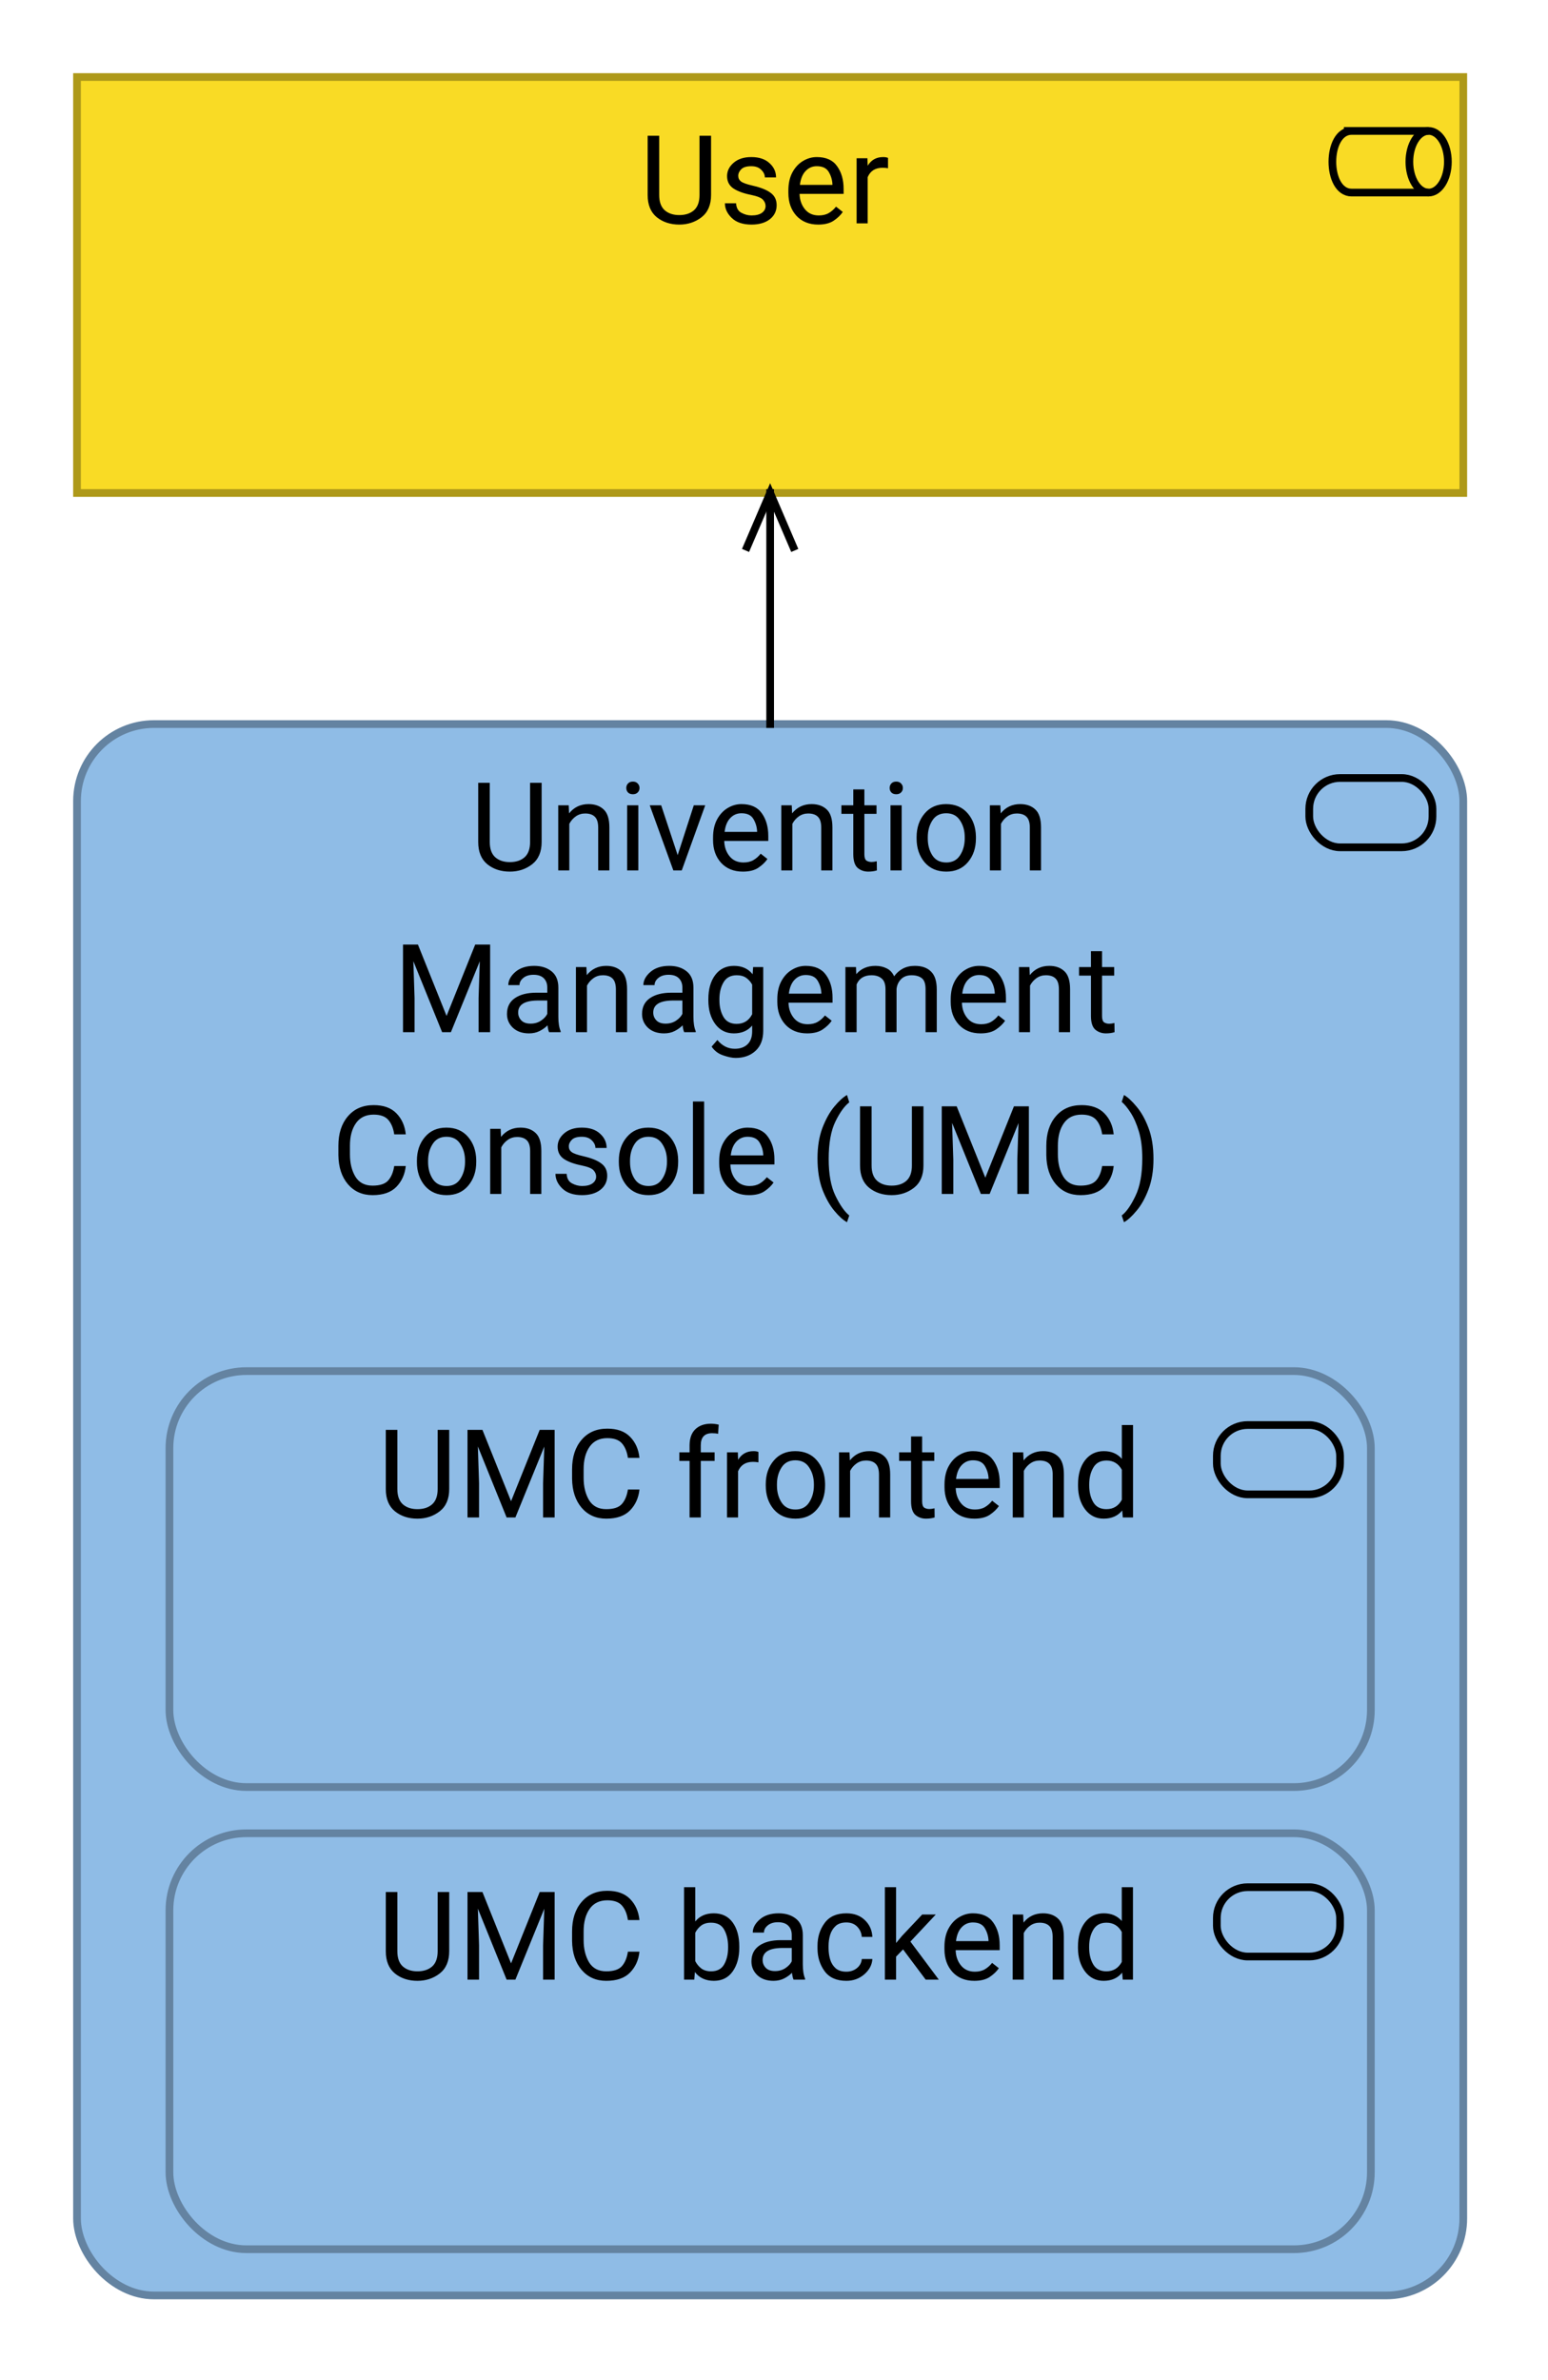 <?xml version="1.0" encoding="UTF-8"?>
<!DOCTYPE svg PUBLIC '-//W3C//DTD SVG 1.0//EN'
          'http://www.w3.org/TR/2001/REC-SVG-20010904/DTD/svg10.dtd'>
<svg fill-opacity="1" xmlns:xlink="http://www.w3.org/1999/xlink" color-rendering="auto" color-interpolation="auto" text-rendering="auto" stroke="black" stroke-linecap="square" stroke-miterlimit="10" shape-rendering="auto" stroke-opacity="1" fill="black" stroke-dasharray="none" font-weight="normal" stroke-width="1" viewBox="0 0 201 309" xmlns="http://www.w3.org/2000/svg" font-family="'Dialog'" font-style="normal" stroke-linejoin="miter" font-size="12px" stroke-dashoffset="0" image-rendering="auto"
><!--Generated by Archi with Batik SVG Generator--><defs id="genericDefs"
  /><g
  ><defs id="defs1"
    ><clipPath clipPathUnits="userSpaceOnUse" id="clipPath1"
      ><path d="M9 9 L192 9 L192 66 L9 66 L9 9 Z"
      /></clipPath
      ><clipPath clipPathUnits="userSpaceOnUse" id="clipPath2"
      ><path d="M82 13 L119 13 L119 36 L82 36 L82 13 Z"
      /></clipPath
      ><clipPath clipPathUnits="userSpaceOnUse" id="clipPath3"
      ><path d="M9 93 L192 93 L192 300 L9 300 L9 93 Z"
      /></clipPath
      ><clipPath clipPathUnits="userSpaceOnUse" id="clipPath4"
      ><path d="M42 97 L159 97 L159 162 L42 162 L42 97 Z"
      /></clipPath
      ><clipPath clipPathUnits="userSpaceOnUse" id="clipPath5"
      ><path d="M21 237 L180 237 L180 294 L21 294 L21 237 Z"
      /></clipPath
      ><clipPath clipPathUnits="userSpaceOnUse" id="clipPath6"
      ><path d="M48 241 L153 241 L153 264 L48 264 L48 241 Z"
      /></clipPath
      ><clipPath clipPathUnits="userSpaceOnUse" id="clipPath7"
      ><path d="M21 177 L180 177 L180 234 L21 234 L21 177 Z"
      /></clipPath
      ><clipPath clipPathUnits="userSpaceOnUse" id="clipPath8"
      ><path d="M48 181 L153 181 L153 204 L48 204 L48 181 Z"
      /></clipPath
      ><clipPath clipPathUnits="userSpaceOnUse" id="clipPath9"
      ><path d="M85 52 L116 52 L116 106 L85 106 L85 52 Z"
      /></clipPath
      ><clipPath clipPathUnits="userSpaceOnUse" id="clipPath10"
      ><path d="M95 62 L106 62 L106 74 L95 74 L95 62 Z"
      /></clipPath
    ></defs
    ><g font-size="16px" fill="rgb(249,219,37)" text-rendering="optimizeLegibility" font-family="'Roboto'" stroke-linejoin="round" stroke="rgb(249,219,37)" stroke-width="0" stroke-miterlimit="0"
    ><rect x="10" width="180" height="54" y="10" clip-path="url(#clipPath1)" stroke="none"
    /></g
    ><g fill="rgb(174,153,25)" text-rendering="optimizeLegibility" font-size="16px" font-family="'Roboto'" stroke-linecap="butt" stroke="rgb(174,153,25)"
    ><rect fill="none" x="10" width="180" height="54" y="10" clip-path="url(#clipPath1)"
      /><path fill="none" d="M175.5 17 C172.168 17 172.168 25 175.5 25 L185 25 M175 17 L185 17" clip-path="url(#clipPath1)" fill-rule="evenodd" stroke="black"
      /><ellipse clip-path="url(#clipPath1)" fill="none" rx="2.5" cx="185.5" ry="4" cy="21" stroke="black"
      /><path fill="black" d="M90.828 17.625 L92.328 17.625 L92.328 25.312 Q92.328 27.234 91.094 28.203 Q89.859 29.156 88.203 29.156 Q86.469 29.156 85.281 28.203 Q84.094 27.234 84.094 25.312 L84.094 17.625 L85.594 17.625 L85.594 25.312 Q85.594 26.656 86.312 27.297 Q87.031 27.922 88.203 27.922 Q89.391 27.922 90.109 27.297 Q90.828 26.656 90.828 25.312 L90.828 17.625 ZM99.406 26.75 Q99.406 26.297 99.062 25.922 Q98.719 25.547 97.5 25.297 Q96.078 25.016 95.234 24.469 Q94.406 23.906 94.406 22.859 Q94.406 21.859 95.266 21.125 Q96.125 20.391 97.547 20.391 Q99.062 20.391 99.906 21.172 Q100.766 21.938 100.766 23.031 L99.312 23.031 Q99.312 22.5 98.844 22.047 Q98.391 21.578 97.547 21.578 Q96.641 21.578 96.25 21.969 Q95.859 22.359 95.859 22.828 Q95.859 23.281 96.219 23.562 Q96.594 23.844 97.766 24.109 Q99.328 24.469 100.078 25.047 Q100.844 25.609 100.844 26.641 Q100.844 27.766 99.953 28.469 Q99.062 29.156 97.578 29.156 Q95.906 29.156 95.016 28.297 Q94.125 27.438 94.125 26.391 L95.578 26.391 Q95.625 27.281 96.266 27.625 Q96.906 27.969 97.578 27.969 Q98.469 27.969 98.938 27.625 Q99.406 27.281 99.406 26.75 ZM109.43 27.516 Q109.008 28.141 108.242 28.656 Q107.492 29.156 106.242 29.156 Q104.477 29.156 103.414 28.016 Q102.367 26.859 102.367 25.062 L102.367 24.734 Q102.367 23.359 102.883 22.391 Q103.414 21.406 104.258 20.906 Q105.102 20.391 106.055 20.391 Q107.867 20.391 108.695 21.578 Q109.539 22.75 109.539 24.531 L109.539 25.172 L103.82 25.172 Q103.852 26.344 104.508 27.156 Q105.164 27.969 106.32 27.969 Q107.086 27.969 107.617 27.656 Q108.148 27.344 108.555 26.828 L109.43 27.516 ZM106.055 21.578 Q105.195 21.578 104.602 22.203 Q104.008 22.828 103.867 24 L108.086 24 L108.086 23.891 Q108.039 23.047 107.602 22.312 Q107.164 21.578 106.055 21.578 ZM114.602 21.781 Q113.18 21.781 112.664 23 L112.664 29 L111.227 29 L111.227 20.547 L112.633 20.547 L112.664 21.516 Q113.352 20.391 114.664 20.391 Q115.07 20.391 115.305 20.5 L115.305 21.844 Q114.977 21.781 114.602 21.781 Z" clip-path="url(#clipPath2)" stroke="none"
      /><rect x="10" y="94" clip-path="url(#clipPath3)" fill="rgb(143,188,230)" width="180" rx="10" ry="10" height="204" stroke="none"
      /><rect x="10" y="94" clip-path="url(#clipPath3)" fill="none" width="180" rx="10" ry="10" height="204" stroke="rgb(100,131,161)"
      /><rect x="170" y="101" clip-path="url(#clipPath3)" fill="none" width="16" rx="4" ry="4" height="9" stroke="black"
      /><path fill="black" d="M68.828 101.625 L70.328 101.625 L70.328 109.312 Q70.328 111.234 69.094 112.203 Q67.859 113.156 66.203 113.156 Q64.469 113.156 63.281 112.203 Q62.094 111.234 62.094 109.312 L62.094 101.625 L63.594 101.625 L63.594 109.312 Q63.594 110.656 64.312 111.297 Q65.031 111.922 66.203 111.922 Q67.391 111.922 68.109 111.297 Q68.828 110.656 68.828 109.312 L68.828 101.625 ZM75.984 105.609 Q75.297 105.609 74.766 105.984 Q74.234 106.359 73.922 106.953 L73.922 113 L72.484 113 L72.484 104.547 L73.844 104.547 L73.891 105.594 Q74.859 104.391 76.422 104.391 Q77.656 104.391 78.391 105.094 Q79.125 105.781 79.125 107.422 L79.125 113 L77.672 113 L77.672 107.438 Q77.672 106.453 77.234 106.031 Q76.812 105.609 75.984 105.609 ZM81.32 102.297 Q81.32 101.953 81.539 101.719 Q81.758 101.469 82.18 101.469 Q82.586 101.469 82.805 101.719 Q83.039 101.953 83.039 102.297 Q83.039 102.641 82.805 102.875 Q82.586 103.109 82.18 103.109 Q81.758 103.109 81.539 102.875 Q81.32 102.641 81.32 102.297 ZM82.883 104.547 L82.883 113 L81.43 113 L81.43 104.547 L82.883 104.547 ZM91.57 104.547 L88.523 113 L87.43 113 L84.367 104.547 L85.852 104.547 L87.992 111.016 L90.086 104.547 L91.57 104.547 ZM99.648 111.516 Q99.227 112.141 98.461 112.656 Q97.711 113.156 96.461 113.156 Q94.695 113.156 93.633 112.016 Q92.586 110.859 92.586 109.062 L92.586 108.734 Q92.586 107.359 93.102 106.391 Q93.633 105.406 94.477 104.906 Q95.32 104.391 96.273 104.391 Q98.086 104.391 98.914 105.578 Q99.758 106.75 99.758 108.531 L99.758 109.172 L94.039 109.172 Q94.07 110.344 94.727 111.156 Q95.383 111.969 96.539 111.969 Q97.305 111.969 97.836 111.656 Q98.367 111.344 98.773 110.828 L99.648 111.516 ZM96.273 105.578 Q95.414 105.578 94.82 106.203 Q94.227 106.828 94.086 108 L98.305 108 L98.305 107.891 Q98.258 107.047 97.82 106.312 Q97.383 105.578 96.273 105.578 ZM104.945 105.609 Q104.258 105.609 103.727 105.984 Q103.195 106.359 102.883 106.953 L102.883 113 L101.445 113 L101.445 104.547 L102.805 104.547 L102.852 105.594 Q103.82 104.391 105.383 104.391 Q106.617 104.391 107.352 105.094 Q108.086 105.781 108.086 107.422 L108.086 113 L106.633 113 L106.633 107.438 Q106.633 106.453 106.195 106.031 Q105.773 105.609 104.945 105.609 ZM113.859 113 Q113.359 113.156 112.734 113.156 Q111.938 113.156 111.359 112.672 Q110.797 112.172 110.797 110.891 L110.797 105.656 L109.25 105.656 L109.25 104.547 L110.797 104.547 L110.797 102.484 L112.234 102.484 L112.234 104.547 L113.812 104.547 L113.812 105.656 L112.234 105.656 L112.234 110.906 Q112.234 111.547 112.516 111.734 Q112.797 111.906 113.172 111.906 Q113.438 111.906 113.844 111.812 L113.859 113 ZM115.516 102.297 Q115.516 101.953 115.734 101.719 Q115.953 101.469 116.375 101.469 Q116.781 101.469 117 101.719 Q117.234 101.953 117.234 102.297 Q117.234 102.641 117 102.875 Q116.781 103.109 116.375 103.109 Q115.953 103.109 115.734 102.875 Q115.516 102.641 115.516 102.297 ZM117.078 104.547 L117.078 113 L115.625 113 L115.625 104.547 L117.078 104.547 ZM119.016 108.688 Q119.016 106.844 120.047 105.625 Q121.078 104.391 122.844 104.391 Q124.625 104.391 125.656 105.594 Q126.688 106.797 126.719 108.609 L126.719 108.859 Q126.719 110.703 125.672 111.938 Q124.641 113.156 122.875 113.156 Q121.094 113.156 120.047 111.938 Q119.016 110.703 119.016 108.859 L119.016 108.688 ZM120.469 108.859 Q120.469 110.125 121.062 111.047 Q121.656 111.969 122.875 111.969 Q124.047 111.969 124.641 111.062 Q125.25 110.141 125.266 108.891 L125.266 108.688 Q125.266 107.438 124.656 106.516 Q124.062 105.578 122.859 105.578 Q121.656 105.578 121.062 106.516 Q120.469 107.438 120.469 108.688 L120.469 108.859 ZM132.031 105.609 Q131.344 105.609 130.812 105.984 Q130.281 106.359 129.969 106.953 L129.969 113 L128.531 113 L128.531 104.547 L129.891 104.547 L129.938 105.594 Q130.906 104.391 132.469 104.391 Q133.703 104.391 134.438 105.094 Q135.172 105.781 135.172 107.422 L135.172 113 L133.719 113 L133.719 107.438 Q133.719 106.453 133.281 106.031 Q132.859 105.609 132.031 105.609 Z" clip-path="url(#clipPath4)" stroke="none"
      /><path fill="black" d="M57.984 131.891 L61.703 122.625 L63.641 122.625 L63.641 134 L62.141 134 L62.141 129.562 L62.297 124.797 L58.547 134 L57.406 134 L53.672 124.781 L53.828 129.562 L53.828 134 L52.328 134 L52.328 122.625 L54.266 122.625 L57.984 131.891 ZM71.297 134 Q71.156 133.688 71.094 133.109 Q70.688 133.531 70.078 133.844 Q69.469 134.156 68.688 134.156 Q67.391 134.156 66.609 133.438 Q65.828 132.703 65.828 131.641 Q65.828 130.281 66.859 129.578 Q67.891 128.875 69.625 128.875 L71.062 128.875 L71.062 128.203 Q71.062 127.453 70.609 127 Q70.156 126.547 69.281 126.547 Q68.453 126.547 67.953 126.953 Q67.453 127.359 67.453 127.891 L66 127.891 Q66 126.984 66.906 126.188 Q67.828 125.391 69.359 125.391 Q70.734 125.391 71.609 126.094 Q72.5 126.797 72.5 128.219 L72.5 132.016 Q72.5 133.188 72.797 133.875 L72.797 134 L71.297 134 ZM68.891 132.891 Q69.672 132.891 70.25 132.5 Q70.828 132.109 71.062 131.625 L71.062 129.891 L69.719 129.891 Q67.281 129.938 67.281 131.453 Q67.281 132.047 67.688 132.469 Q68.094 132.891 68.891 132.891 ZM78.281 126.609 Q77.594 126.609 77.062 126.984 Q76.531 127.359 76.219 127.953 L76.219 134 L74.781 134 L74.781 125.547 L76.141 125.547 L76.188 126.594 Q77.156 125.391 78.719 125.391 Q79.953 125.391 80.688 126.094 Q81.422 126.781 81.422 128.422 L81.422 134 L79.969 134 L79.969 128.438 Q79.969 127.453 79.531 127.031 Q79.109 126.609 78.281 126.609 ZM88.836 134 Q88.695 133.688 88.633 133.109 Q88.227 133.531 87.617 133.844 Q87.008 134.156 86.227 134.156 Q84.93 134.156 84.148 133.438 Q83.367 132.703 83.367 131.641 Q83.367 130.281 84.398 129.578 Q85.43 128.875 87.164 128.875 L88.602 128.875 L88.602 128.203 Q88.602 127.453 88.148 127 Q87.695 126.547 86.82 126.547 Q85.992 126.547 85.492 126.953 Q84.992 127.359 84.992 127.891 L83.539 127.891 Q83.539 126.984 84.445 126.188 Q85.367 125.391 86.898 125.391 Q88.273 125.391 89.148 126.094 Q90.039 126.797 90.039 128.219 L90.039 132.016 Q90.039 133.188 90.336 133.875 L90.336 134 L88.836 134 ZM86.43 132.891 Q87.211 132.891 87.789 132.5 Q88.367 132.109 88.602 131.625 L88.602 129.891 L87.258 129.891 Q84.82 129.938 84.82 131.453 Q84.82 132.047 85.227 132.469 Q85.633 132.891 86.43 132.891 ZM95.523 137.344 Q94.867 137.344 93.914 137.016 Q92.961 136.703 92.398 135.875 L93.148 135.016 Q94.086 136.156 95.414 136.156 Q96.445 136.156 97.055 135.578 Q97.664 135 97.664 133.891 L97.664 133.141 Q96.805 134.156 95.289 134.156 Q93.773 134.156 92.867 132.938 Q91.977 131.719 91.977 129.859 L91.977 129.703 Q91.977 127.766 92.867 126.578 Q93.758 125.391 95.305 125.391 Q96.867 125.391 97.727 126.484 L97.789 125.547 L99.102 125.547 L99.102 133.812 Q99.102 135.5 98.102 136.422 Q97.102 137.344 95.523 137.344 ZM93.414 129.859 Q93.414 131.125 93.945 132.031 Q94.477 132.922 95.648 132.922 Q97.023 132.922 97.664 131.672 L97.664 127.828 Q97.383 127.297 96.898 126.953 Q96.414 126.609 95.664 126.609 Q94.477 126.609 93.945 127.531 Q93.414 128.438 93.414 129.703 L93.414 129.859 ZM107.992 132.516 Q107.57 133.141 106.805 133.656 Q106.055 134.156 104.805 134.156 Q103.039 134.156 101.977 133.016 Q100.93 131.859 100.93 130.062 L100.93 129.734 Q100.93 128.359 101.445 127.391 Q101.977 126.406 102.82 125.906 Q103.664 125.391 104.617 125.391 Q106.43 125.391 107.258 126.578 Q108.102 127.75 108.102 129.531 L108.102 130.172 L102.383 130.172 Q102.414 131.344 103.07 132.156 Q103.727 132.969 104.883 132.969 Q105.648 132.969 106.18 132.656 Q106.711 132.344 107.117 131.828 L107.992 132.516 ZM104.617 126.578 Q103.758 126.578 103.164 127.203 Q102.57 127.828 102.43 129 L106.648 129 L106.648 128.891 Q106.602 128.047 106.164 127.312 Q105.727 126.578 104.617 126.578 ZM113.164 126.609 Q111.742 126.609 111.227 127.797 L111.227 134 L109.773 134 L109.773 125.547 L111.148 125.547 L111.18 126.469 Q112.102 125.391 113.68 125.391 Q114.492 125.391 115.133 125.719 Q115.773 126.031 116.102 126.75 Q116.523 126.141 117.195 125.766 Q117.883 125.391 118.789 125.391 Q120.148 125.391 120.883 126.125 Q121.633 126.844 121.633 128.438 L121.633 134 L120.18 134 L120.18 128.422 Q120.18 127.359 119.68 126.984 Q119.195 126.609 118.367 126.609 Q117.492 126.609 116.992 127.125 Q116.492 127.641 116.414 128.391 L116.414 134 L114.977 134 L114.977 128.438 Q114.977 127.438 114.477 127.031 Q113.992 126.609 113.164 126.609 ZM130.508 132.516 Q130.086 133.141 129.32 133.656 Q128.57 134.156 127.32 134.156 Q125.555 134.156 124.492 133.016 Q123.445 131.859 123.445 130.062 L123.445 129.734 Q123.445 128.359 123.961 127.391 Q124.492 126.406 125.336 125.906 Q126.18 125.391 127.133 125.391 Q128.945 125.391 129.773 126.578 Q130.617 127.75 130.617 129.531 L130.617 130.172 L124.898 130.172 Q124.93 131.344 125.586 132.156 Q126.242 132.969 127.398 132.969 Q128.164 132.969 128.695 132.656 Q129.227 132.344 129.633 131.828 L130.508 132.516 ZM127.133 126.578 Q126.273 126.578 125.68 127.203 Q125.086 127.828 124.945 129 L129.164 129 L129.164 128.891 Q129.117 128.047 128.68 127.312 Q128.242 126.578 127.133 126.578 ZM135.805 126.609 Q135.117 126.609 134.586 126.984 Q134.055 127.359 133.742 127.953 L133.742 134 L132.305 134 L132.305 125.547 L133.664 125.547 L133.711 126.594 Q134.68 125.391 136.242 125.391 Q137.477 125.391 138.211 126.094 Q138.945 126.781 138.945 128.422 L138.945 134 L137.492 134 L137.492 128.438 Q137.492 127.453 137.055 127.031 Q136.633 126.609 135.805 126.609 ZM144.719 134 Q144.219 134.156 143.594 134.156 Q142.797 134.156 142.219 133.672 Q141.656 133.172 141.656 131.891 L141.656 126.656 L140.109 126.656 L140.109 125.547 L141.656 125.547 L141.656 123.484 L143.094 123.484 L143.094 125.547 L144.672 125.547 L144.672 126.656 L143.094 126.656 L143.094 131.906 Q143.094 132.547 143.375 132.734 Q143.656 132.906 144.031 132.906 Q144.297 132.906 144.703 132.812 L144.719 134 Z" clip-path="url(#clipPath4)" stroke="none"
      /><path fill="black" d="M51.188 151.375 L52.688 151.375 Q52.516 153 51.469 154.078 Q50.422 155.156 48.375 155.156 Q46.391 155.156 45.172 153.734 Q43.969 152.312 43.938 149.969 L43.938 148.75 Q43.938 146.359 45.172 144.922 Q46.406 143.469 48.516 143.469 Q50.438 143.469 51.469 144.531 Q52.516 145.594 52.688 147.266 L51.188 147.266 Q51.016 146.078 50.422 145.391 Q49.828 144.703 48.516 144.703 Q47 144.703 46.219 145.812 Q45.438 146.922 45.438 148.734 L45.438 149.875 Q45.438 151.562 46.141 152.75 Q46.859 153.922 48.375 153.922 Q49.812 153.922 50.406 153.25 Q51 152.578 51.188 151.375 ZM54.133 150.688 Q54.133 148.844 55.164 147.625 Q56.195 146.391 57.961 146.391 Q59.742 146.391 60.773 147.594 Q61.805 148.797 61.836 150.609 L61.836 150.859 Q61.836 152.703 60.789 153.938 Q59.758 155.156 57.992 155.156 Q56.211 155.156 55.164 153.938 Q54.133 152.703 54.133 150.859 L54.133 150.688 ZM55.586 150.859 Q55.586 152.125 56.18 153.047 Q56.773 153.969 57.992 153.969 Q59.164 153.969 59.758 153.062 Q60.367 152.141 60.383 150.891 L60.383 150.688 Q60.383 149.438 59.773 148.516 Q59.18 147.578 57.977 147.578 Q56.773 147.578 56.18 148.516 Q55.586 149.438 55.586 150.688 L55.586 150.859 ZM67.148 147.609 Q66.461 147.609 65.93 147.984 Q65.398 148.359 65.086 148.953 L65.086 155 L63.648 155 L63.648 146.547 L65.008 146.547 L65.055 147.594 Q66.023 146.391 67.586 146.391 Q68.82 146.391 69.555 147.094 Q70.289 147.781 70.289 149.422 L70.289 155 L68.836 155 L68.836 149.438 Q68.836 148.453 68.398 148.031 Q67.977 147.609 67.148 147.609 ZM77.406 152.75 Q77.406 152.297 77.062 151.922 Q76.719 151.547 75.5 151.297 Q74.078 151.016 73.234 150.469 Q72.406 149.906 72.406 148.859 Q72.406 147.859 73.266 147.125 Q74.125 146.391 75.547 146.391 Q77.062 146.391 77.906 147.172 Q78.766 147.938 78.766 149.031 L77.312 149.031 Q77.312 148.5 76.844 148.047 Q76.391 147.578 75.547 147.578 Q74.641 147.578 74.25 147.969 Q73.859 148.359 73.859 148.828 Q73.859 149.281 74.219 149.562 Q74.594 149.844 75.766 150.109 Q77.328 150.469 78.078 151.047 Q78.844 151.609 78.844 152.641 Q78.844 153.766 77.953 154.469 Q77.062 155.156 75.578 155.156 Q73.906 155.156 73.016 154.297 Q72.125 153.438 72.125 152.391 L73.578 152.391 Q73.625 153.281 74.266 153.625 Q74.906 153.969 75.578 153.969 Q76.469 153.969 76.938 153.625 Q77.406 153.281 77.406 152.75 ZM80.352 150.688 Q80.352 148.844 81.383 147.625 Q82.414 146.391 84.18 146.391 Q85.961 146.391 86.992 147.594 Q88.023 148.797 88.055 150.609 L88.055 150.859 Q88.055 152.703 87.008 153.938 Q85.977 155.156 84.211 155.156 Q82.43 155.156 81.383 153.938 Q80.352 152.703 80.352 150.859 L80.352 150.688 ZM81.805 150.859 Q81.805 152.125 82.398 153.047 Q82.992 153.969 84.211 153.969 Q85.383 153.969 85.977 153.062 Q86.586 152.141 86.602 150.891 L86.602 150.688 Q86.602 149.438 85.992 148.516 Q85.398 147.578 84.195 147.578 Q82.992 147.578 82.398 148.516 Q81.805 149.438 81.805 150.688 L81.805 150.859 ZM91.43 143 L91.43 155 L89.977 155 L89.977 143 L91.43 143 ZM100.445 153.516 Q100.023 154.141 99.258 154.656 Q98.508 155.156 97.258 155.156 Q95.492 155.156 94.43 154.016 Q93.383 152.859 93.383 151.062 L93.383 150.734 Q93.383 149.359 93.898 148.391 Q94.43 147.406 95.273 146.906 Q96.117 146.391 97.07 146.391 Q98.883 146.391 99.711 147.578 Q100.555 148.75 100.555 150.531 L100.555 151.172 L94.836 151.172 Q94.867 152.344 95.523 153.156 Q96.18 153.969 97.336 153.969 Q98.102 153.969 98.633 153.656 Q99.164 153.344 99.57 152.828 L100.445 153.516 ZM97.07 147.578 Q96.211 147.578 95.617 148.203 Q95.023 148.828 94.883 150 L99.102 150 L99.102 149.891 Q99.055 149.047 98.617 148.312 Q98.18 147.578 97.07 147.578 ZM106.148 150.375 Q106.148 148.109 106.789 146.422 Q107.445 144.719 108.336 143.656 Q109.227 142.578 109.977 142.156 L110.273 143.109 Q109.352 143.812 108.477 145.594 Q107.602 147.375 107.602 150.469 Q107.602 153.438 108.477 155.234 Q109.352 157.047 110.273 157.797 L109.977 158.672 Q109.227 158.266 108.336 157.188 Q107.445 156.125 106.789 154.438 Q106.148 152.734 106.148 150.375 ZM118.406 143.625 L119.906 143.625 L119.906 151.312 Q119.906 153.234 118.672 154.203 Q117.438 155.156 115.781 155.156 Q114.047 155.156 112.859 154.203 Q111.672 153.234 111.672 151.312 L111.672 143.625 L113.172 143.625 L113.172 151.312 Q113.172 152.656 113.891 153.297 Q114.609 153.922 115.781 153.922 Q116.969 153.922 117.688 153.297 Q118.406 152.656 118.406 151.312 L118.406 143.625 ZM127.938 152.891 L131.656 143.625 L133.594 143.625 L133.594 155 L132.094 155 L132.094 150.562 L132.25 145.797 L128.5 155 L127.359 155 L123.625 145.781 L123.781 150.562 L123.781 155 L122.281 155 L122.281 143.625 L124.219 143.625 L127.938 152.891 ZM143.109 151.375 L144.609 151.375 Q144.438 153 143.391 154.078 Q142.344 155.156 140.297 155.156 Q138.312 155.156 137.094 153.734 Q135.891 152.312 135.859 149.969 L135.859 148.75 Q135.859 146.359 137.094 144.922 Q138.328 143.469 140.438 143.469 Q142.359 143.469 143.391 144.531 Q144.438 145.594 144.609 147.266 L143.109 147.266 Q142.938 146.078 142.344 145.391 Q141.75 144.703 140.438 144.703 Q138.922 144.703 138.141 145.812 Q137.359 146.922 137.359 148.734 L137.359 149.875 Q137.359 151.562 138.062 152.75 Q138.781 153.922 140.297 153.922 Q141.734 153.922 142.328 153.25 Q142.922 152.578 143.109 151.375 ZM149.773 150.453 Q149.773 152.734 149.117 154.438 Q148.477 156.125 147.57 157.188 Q146.68 158.266 145.945 158.672 L145.648 157.797 Q146.555 157.109 147.43 155.266 Q148.32 153.438 148.32 150.359 Q148.32 148.375 147.883 146.906 Q147.445 145.438 146.82 144.469 Q146.195 143.5 145.648 143.047 L145.945 142.156 Q146.68 142.578 147.57 143.656 Q148.477 144.719 149.117 146.406 Q149.773 148.094 149.773 150.453 Z" clip-path="url(#clipPath4)" stroke="none"
      /><rect x="22" y="238" clip-path="url(#clipPath5)" fill="rgb(143,188,230)" width="156" rx="10" ry="10" height="54" stroke="none"
      /><rect x="22" y="238" clip-path="url(#clipPath5)" fill="none" width="156" rx="10" ry="10" height="54" stroke="rgb(100,131,161)"
      /><rect x="158" y="245" clip-path="url(#clipPath5)" fill="none" width="16" rx="4" ry="4" height="9" stroke="black"
      /><path fill="black" d="M56.828 245.625 L58.328 245.625 L58.328 253.312 Q58.328 255.234 57.094 256.203 Q55.859 257.156 54.203 257.156 Q52.469 257.156 51.281 256.203 Q50.094 255.234 50.094 253.312 L50.094 245.625 L51.594 245.625 L51.594 253.312 Q51.594 254.656 52.312 255.297 Q53.031 255.922 54.203 255.922 Q55.391 255.922 56.109 255.297 Q56.828 254.656 56.828 253.312 L56.828 245.625 ZM66.359 254.891 L70.078 245.625 L72.016 245.625 L72.016 257 L70.516 257 L70.516 252.562 L70.672 247.797 L66.922 257 L65.781 257 L62.047 247.781 L62.203 252.562 L62.203 257 L60.703 257 L60.703 245.625 L62.641 245.625 L66.359 254.891 ZM81.531 253.375 L83.031 253.375 Q82.859 255 81.812 256.078 Q80.766 257.156 78.719 257.156 Q76.734 257.156 75.516 255.734 Q74.312 254.312 74.281 251.969 L74.281 250.75 Q74.281 248.359 75.516 246.922 Q76.75 245.469 78.859 245.469 Q80.781 245.469 81.812 246.531 Q82.859 247.594 83.031 249.266 L81.531 249.266 Q81.359 248.078 80.766 247.391 Q80.172 246.703 78.859 246.703 Q77.344 246.703 76.562 247.812 Q75.781 248.922 75.781 250.734 L75.781 251.875 Q75.781 253.562 76.484 254.75 Q77.203 255.922 78.719 255.922 Q80.156 255.922 80.75 255.25 Q81.344 254.578 81.531 253.375 ZM95.992 252.859 Q95.992 254.719 95.133 255.938 Q94.273 257.156 92.695 257.156 Q91.102 257.156 90.227 256.016 L90.148 257 L88.82 257 L88.82 245 L90.273 245 L90.273 249.453 Q91.133 248.391 92.68 248.391 Q94.273 248.391 95.133 249.578 Q95.992 250.766 95.992 252.703 L95.992 252.859 ZM92.32 249.609 Q91.539 249.609 91.039 249.984 Q90.555 250.359 90.273 250.922 L90.273 254.594 Q90.555 255.156 91.055 255.547 Q91.555 255.922 92.336 255.922 Q93.508 255.922 94.023 255.031 Q94.539 254.125 94.539 252.859 L94.539 252.703 Q94.539 251.438 94.039 250.531 Q93.555 249.609 92.32 249.609 ZM103.039 257 Q102.898 256.688 102.836 256.109 Q102.43 256.531 101.82 256.844 Q101.211 257.156 100.43 257.156 Q99.133 257.156 98.352 256.438 Q97.57 255.703 97.57 254.641 Q97.57 253.281 98.602 252.578 Q99.633 251.875 101.367 251.875 L102.805 251.875 L102.805 251.203 Q102.805 250.453 102.352 250 Q101.898 249.547 101.023 249.547 Q100.195 249.547 99.695 249.953 Q99.195 250.359 99.195 250.891 L97.742 250.891 Q97.742 249.984 98.648 249.188 Q99.57 248.391 101.102 248.391 Q102.477 248.391 103.352 249.094 Q104.242 249.797 104.242 251.219 L104.242 255.016 Q104.242 256.188 104.539 256.875 L104.539 257 L103.039 257 ZM100.633 255.891 Q101.414 255.891 101.992 255.5 Q102.57 255.109 102.805 254.625 L102.805 252.891 L101.461 252.891 Q99.023 252.938 99.023 254.453 Q99.023 255.047 99.43 255.469 Q99.836 255.891 100.633 255.891 ZM109.898 255.969 Q110.68 255.969 111.258 255.516 Q111.836 255.047 111.898 254.328 L113.273 254.328 Q113.211 255.453 112.227 256.312 Q111.242 257.156 109.898 257.156 Q107.992 257.156 107.07 255.906 Q106.148 254.641 106.148 252.938 L106.148 252.609 Q106.148 250.906 107.07 249.656 Q107.992 248.391 109.898 248.391 Q111.383 248.391 112.289 249.266 Q113.211 250.141 113.273 251.453 L111.898 251.453 Q111.836 250.672 111.305 250.125 Q110.773 249.578 109.898 249.578 Q109.008 249.578 108.508 250.031 Q108.008 250.484 107.789 251.188 Q107.586 251.875 107.586 252.609 L107.586 252.938 Q107.586 253.672 107.789 254.375 Q107.992 255.062 108.492 255.516 Q109.008 255.969 109.898 255.969 ZM120.195 257 L117.258 253.078 L116.352 254.016 L116.352 257 L114.898 257 L114.898 245 L116.352 245 L116.352 252.25 L117.117 251.328 L119.742 248.547 L121.508 248.547 L118.211 252.062 L121.898 257 L120.195 257 ZM129.695 255.516 Q129.273 256.141 128.508 256.656 Q127.758 257.156 126.508 257.156 Q124.742 257.156 123.68 256.016 Q122.633 254.859 122.633 253.062 L122.633 252.734 Q122.633 251.359 123.148 250.391 Q123.68 249.406 124.523 248.906 Q125.367 248.391 126.32 248.391 Q128.133 248.391 128.961 249.578 Q129.805 250.75 129.805 252.531 L129.805 253.172 L124.086 253.172 Q124.117 254.344 124.773 255.156 Q125.43 255.969 126.586 255.969 Q127.352 255.969 127.883 255.656 Q128.414 255.344 128.82 254.828 L129.695 255.516 ZM126.32 249.578 Q125.461 249.578 124.867 250.203 Q124.273 250.828 124.133 252 L128.352 252 L128.352 251.891 Q128.305 251.047 127.867 250.312 Q127.43 249.578 126.32 249.578 ZM134.992 249.609 Q134.305 249.609 133.773 249.984 Q133.242 250.359 132.93 250.953 L132.93 257 L131.492 257 L131.492 248.547 L132.852 248.547 L132.898 249.594 Q133.867 248.391 135.43 248.391 Q136.664 248.391 137.398 249.094 Q138.133 249.781 138.133 251.422 L138.133 257 L136.68 257 L136.68 251.438 Q136.68 250.453 136.242 250.031 Q135.82 249.609 134.992 249.609 ZM145.781 257 L145.703 256.094 Q144.844 257.156 143.297 257.156 Q141.812 257.156 140.891 255.953 Q139.984 254.75 139.969 252.922 L139.969 252.703 Q139.969 250.766 140.875 249.578 Q141.797 248.391 143.312 248.391 Q144.797 248.391 145.656 249.391 L145.656 245 L147.109 245 L147.109 257 L145.781 257 ZM141.422 252.859 Q141.422 254.125 141.953 255.031 Q142.484 255.922 143.656 255.922 Q145 255.922 145.656 254.703 L145.656 250.812 Q145 249.609 143.672 249.609 Q142.484 249.609 141.953 250.531 Q141.422 251.438 141.422 252.703 L141.422 252.859 Z" clip-path="url(#clipPath6)" stroke="none"
      /><rect x="22" y="178" clip-path="url(#clipPath7)" fill="rgb(143,188,230)" width="156" rx="10" ry="10" height="54" stroke="none"
      /><rect x="22" y="178" clip-path="url(#clipPath7)" fill="none" width="156" rx="10" ry="10" height="54" stroke="rgb(100,131,161)"
      /><rect x="158" y="185" clip-path="url(#clipPath7)" fill="none" width="16" rx="4" ry="4" height="9" stroke="black"
      /><path fill="black" d="M56.828 185.625 L58.328 185.625 L58.328 193.312 Q58.328 195.234 57.094 196.203 Q55.859 197.156 54.203 197.156 Q52.469 197.156 51.281 196.203 Q50.094 195.234 50.094 193.312 L50.094 185.625 L51.594 185.625 L51.594 193.312 Q51.594 194.656 52.312 195.297 Q53.031 195.922 54.203 195.922 Q55.391 195.922 56.109 195.297 Q56.828 194.656 56.828 193.312 L56.828 185.625 ZM66.359 194.891 L70.078 185.625 L72.016 185.625 L72.016 197 L70.516 197 L70.516 192.562 L70.672 187.797 L66.922 197 L65.781 197 L62.047 187.781 L62.203 192.562 L62.203 197 L60.703 197 L60.703 185.625 L62.641 185.625 L66.359 194.891 ZM81.531 193.375 L83.031 193.375 Q82.859 195 81.812 196.078 Q80.766 197.156 78.719 197.156 Q76.734 197.156 75.516 195.734 Q74.312 194.312 74.281 191.969 L74.281 190.75 Q74.281 188.359 75.516 186.922 Q76.75 185.469 78.859 185.469 Q80.781 185.469 81.812 186.531 Q82.859 187.594 83.031 189.266 L81.531 189.266 Q81.359 188.078 80.766 187.391 Q80.172 186.703 78.859 186.703 Q77.344 186.703 76.562 187.812 Q75.781 188.922 75.781 190.734 L75.781 191.875 Q75.781 193.562 76.484 194.75 Q77.203 195.922 78.719 195.922 Q80.156 195.922 80.75 195.25 Q81.344 194.578 81.531 193.375 ZM92.789 189.656 L90.992 189.656 L90.992 197 L89.539 197 L89.539 189.656 L88.211 189.656 L88.211 188.547 L89.539 188.547 L89.539 187.594 Q89.555 186.25 90.289 185.547 Q91.039 184.828 92.32 184.828 Q92.789 184.828 93.32 184.953 L93.242 186.141 Q92.914 186.062 92.461 186.062 Q91.008 186.062 90.992 187.609 L90.992 188.547 L92.789 188.547 L92.789 189.656 ZM97.773 189.781 Q96.352 189.781 95.836 191 L95.836 197 L94.398 197 L94.398 188.547 L95.805 188.547 L95.836 189.516 Q96.523 188.391 97.836 188.391 Q98.242 188.391 98.477 188.5 L98.477 189.844 Q98.148 189.781 97.773 189.781 ZM99.43 192.688 Q99.43 190.844 100.461 189.625 Q101.492 188.391 103.258 188.391 Q105.039 188.391 106.07 189.594 Q107.102 190.797 107.133 192.609 L107.133 192.859 Q107.133 194.703 106.086 195.938 Q105.055 197.156 103.289 197.156 Q101.508 197.156 100.461 195.938 Q99.43 194.703 99.43 192.859 L99.43 192.688 ZM100.883 192.859 Q100.883 194.125 101.477 195.047 Q102.07 195.969 103.289 195.969 Q104.461 195.969 105.055 195.062 Q105.664 194.141 105.68 192.891 L105.68 192.688 Q105.68 191.438 105.07 190.516 Q104.477 189.578 103.273 189.578 Q102.07 189.578 101.477 190.516 Q100.883 191.438 100.883 192.688 L100.883 192.859 ZM112.445 189.609 Q111.758 189.609 111.227 189.984 Q110.695 190.359 110.383 190.953 L110.383 197 L108.945 197 L108.945 188.547 L110.305 188.547 L110.352 189.594 Q111.32 188.391 112.883 188.391 Q114.117 188.391 114.852 189.094 Q115.586 189.781 115.586 191.422 L115.586 197 L114.133 197 L114.133 191.438 Q114.133 190.453 113.695 190.031 Q113.273 189.609 112.445 189.609 ZM121.359 197 Q120.859 197.156 120.234 197.156 Q119.438 197.156 118.859 196.672 Q118.297 196.172 118.297 194.891 L118.297 189.656 L116.75 189.656 L116.75 188.547 L118.297 188.547 L118.297 186.484 L119.734 186.484 L119.734 188.547 L121.312 188.547 L121.312 189.656 L119.734 189.656 L119.734 194.906 Q119.734 195.547 120.016 195.734 Q120.297 195.906 120.672 195.906 Q120.938 195.906 121.344 195.812 L121.359 197 ZM129.703 195.516 Q129.281 196.141 128.516 196.656 Q127.766 197.156 126.516 197.156 Q124.75 197.156 123.688 196.016 Q122.641 194.859 122.641 193.062 L122.641 192.734 Q122.641 191.359 123.156 190.391 Q123.688 189.406 124.531 188.906 Q125.375 188.391 126.328 188.391 Q128.141 188.391 128.969 189.578 Q129.812 190.75 129.812 192.531 L129.812 193.172 L124.094 193.172 Q124.125 194.344 124.781 195.156 Q125.438 195.969 126.594 195.969 Q127.359 195.969 127.891 195.656 Q128.422 195.344 128.828 194.828 L129.703 195.516 ZM126.328 189.578 Q125.469 189.578 124.875 190.203 Q124.281 190.828 124.141 192 L128.359 192 L128.359 191.891 Q128.312 191.047 127.875 190.312 Q127.438 189.578 126.328 189.578 ZM135 189.609 Q134.312 189.609 133.781 189.984 Q133.25 190.359 132.938 190.953 L132.938 197 L131.5 197 L131.5 188.547 L132.859 188.547 L132.906 189.594 Q133.875 188.391 135.438 188.391 Q136.672 188.391 137.406 189.094 Q138.141 189.781 138.141 191.422 L138.141 197 L136.688 197 L136.688 191.438 Q136.688 190.453 136.25 190.031 Q135.828 189.609 135 189.609 ZM145.789 197 L145.711 196.094 Q144.852 197.156 143.305 197.156 Q141.82 197.156 140.898 195.953 Q139.992 194.75 139.977 192.922 L139.977 192.703 Q139.977 190.766 140.883 189.578 Q141.805 188.391 143.32 188.391 Q144.805 188.391 145.664 189.391 L145.664 185 L147.117 185 L147.117 197 L145.789 197 ZM141.43 192.859 Q141.43 194.125 141.961 195.031 Q142.492 195.922 143.664 195.922 Q145.008 195.922 145.664 194.703 L145.664 190.812 Q145.008 189.609 143.68 189.609 Q142.492 189.609 141.961 190.531 Q141.43 191.438 141.43 192.703 L141.43 192.859 Z" clip-path="url(#clipPath8)" stroke="none"
    /></g
    ><g stroke-linecap="butt" font-size="15px" text-rendering="optimizeLegibility"
    ><path fill="none" d="M100 94 L100 64" clip-path="url(#clipPath9)"
      /><path fill="none" d="M103 71 L100 64 L97 71" clip-path="url(#clipPath10)"
    /></g
  ></g
></svg
>
